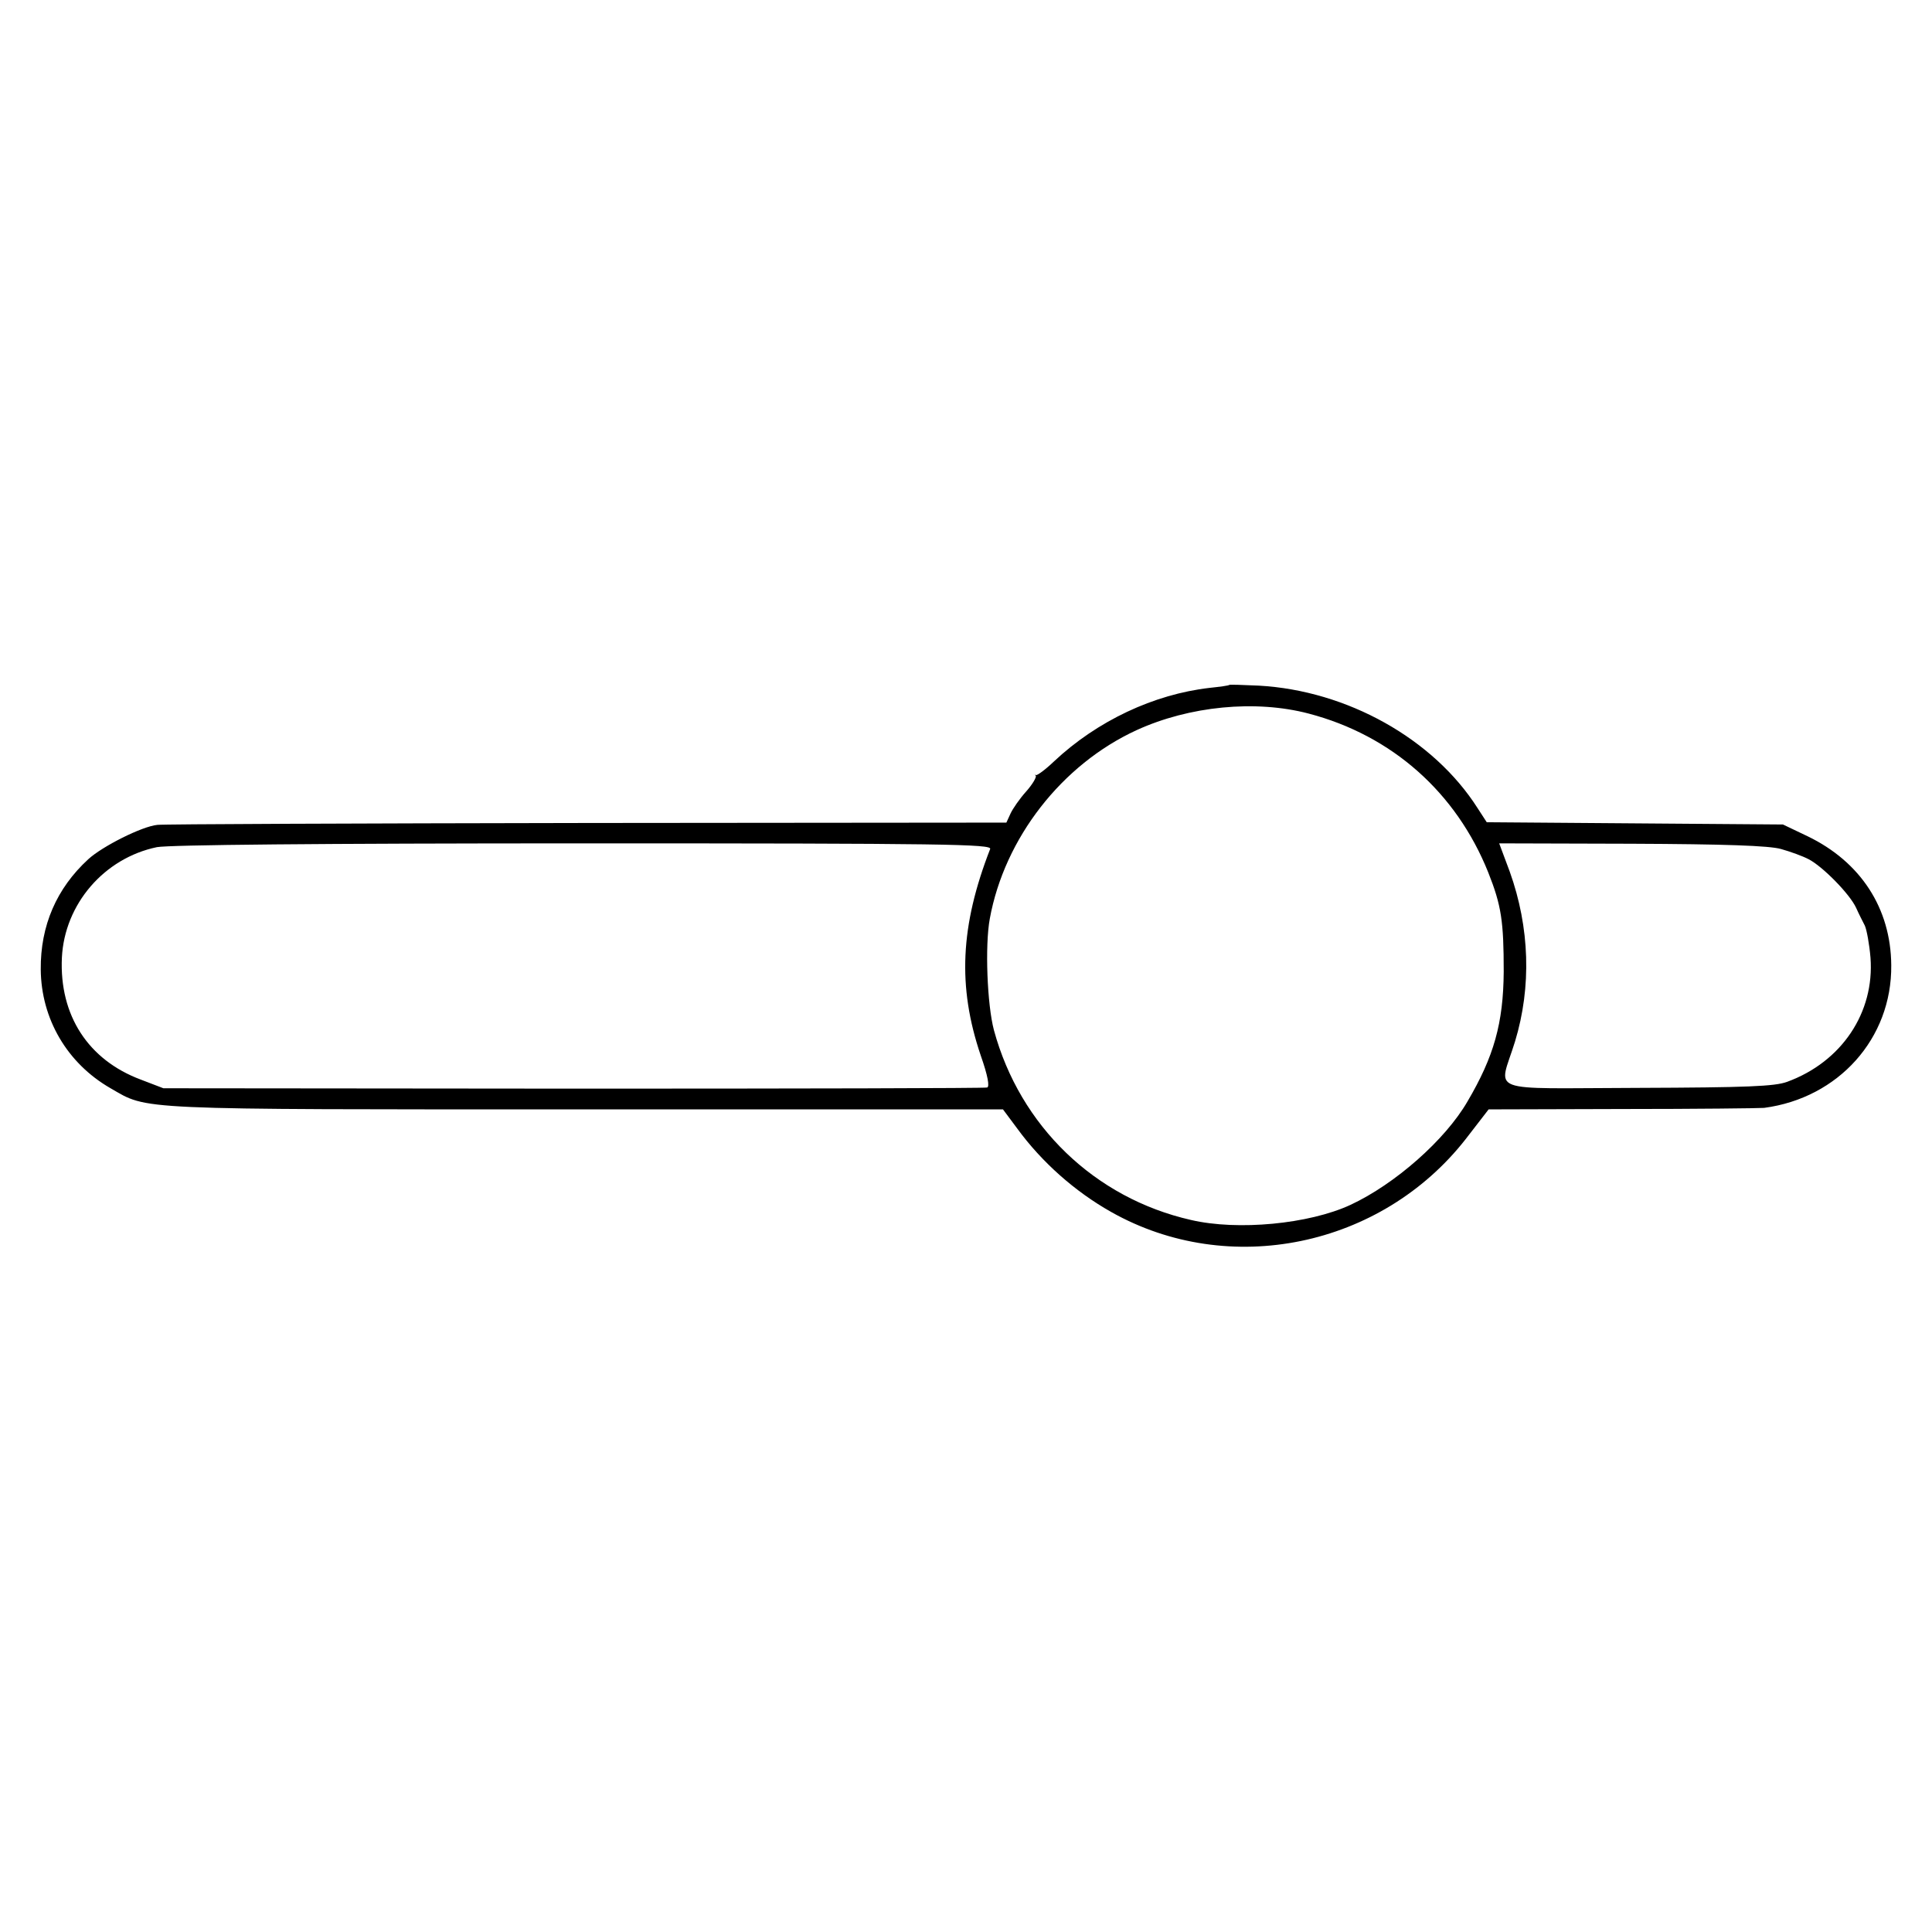 <?xml version="1.0" standalone="no"?>
<!DOCTYPE svg PUBLIC "-//W3C//DTD SVG 20010904//EN"
 "http://www.w3.org/TR/2001/REC-SVG-20010904/DTD/svg10.dtd">
<svg version="1.0" xmlns="http://www.w3.org/2000/svg"
 width="512pt" height="512pt" viewBox="0 0 512 512"
 preserveAspectRatio="xMidYMid meet">
<g transform="translate(0,512) scale(0.1,-0.1)"
fill="#000000" stroke="none">
<path d="M3258 3305 c-2 -2 -25 -5 -53 -8 -147 -17 -297 -87 -412 -195 -23
-22 -45 -38 -48 -36 -3 2 -3 1 0 -2 2 -4 -9 -23 -26 -42 -17 -19 -35 -45 -41
-58 l-11 -24 -1111 -1 c-611 -1 -1124 -3 -1139 -5 -41 -4 -146 -57 -183 -91
-84 -77 -127 -176 -126 -292 1 -131 70 -249 185 -315 101 -58 51 -56 1258 -56
l1107 0 38 -51 c65 -89 153 -167 249 -221 312 -176 715 -93 939 193 l61 79
355 1 c195 0 364 2 375 3 197 26 339 184 337 378 -1 151 -81 274 -222 342
l-65 31 -393 3 -392 3 -24 37 c-117 184 -346 312 -580 325 -42 2 -77 3 -78 2z
m210 -76 c221 -58 391 -209 476 -421 35 -88 41 -130 41 -263 -1 -137 -26 -225
-96 -344 -59 -102 -192 -219 -310 -274 -110 -51 -299 -69 -423 -40 -255 58
-453 249 -522 503 -18 68 -24 224 -11 295 39 214 191 409 389 500 140 64 315
81 456 44z m-844 -359 c-79 -203 -87 -364 -25 -547 19 -54 24 -83 17 -85 -6
-2 -500 -3 -1097 -3 l-1086 1 -60 23 c-139 52 -216 170 -209 323 7 142 112
264 252 293 33 6 425 10 1133 10 957 0 1081 -2 1075 -15z m2096 0 c25 -7 58
-19 73 -27 37 -19 109 -92 126 -129 7 -16 18 -37 23 -47 5 -11 12 -49 15 -85
11 -145 -76 -276 -221 -329 -33 -12 -105 -15 -396 -16 -410 -1 -368 -17 -325
123 44 145 39 302 -14 450 l-28 75 351 -1 c245 -1 365 -5 396 -14z"/>
</g>
</svg>

